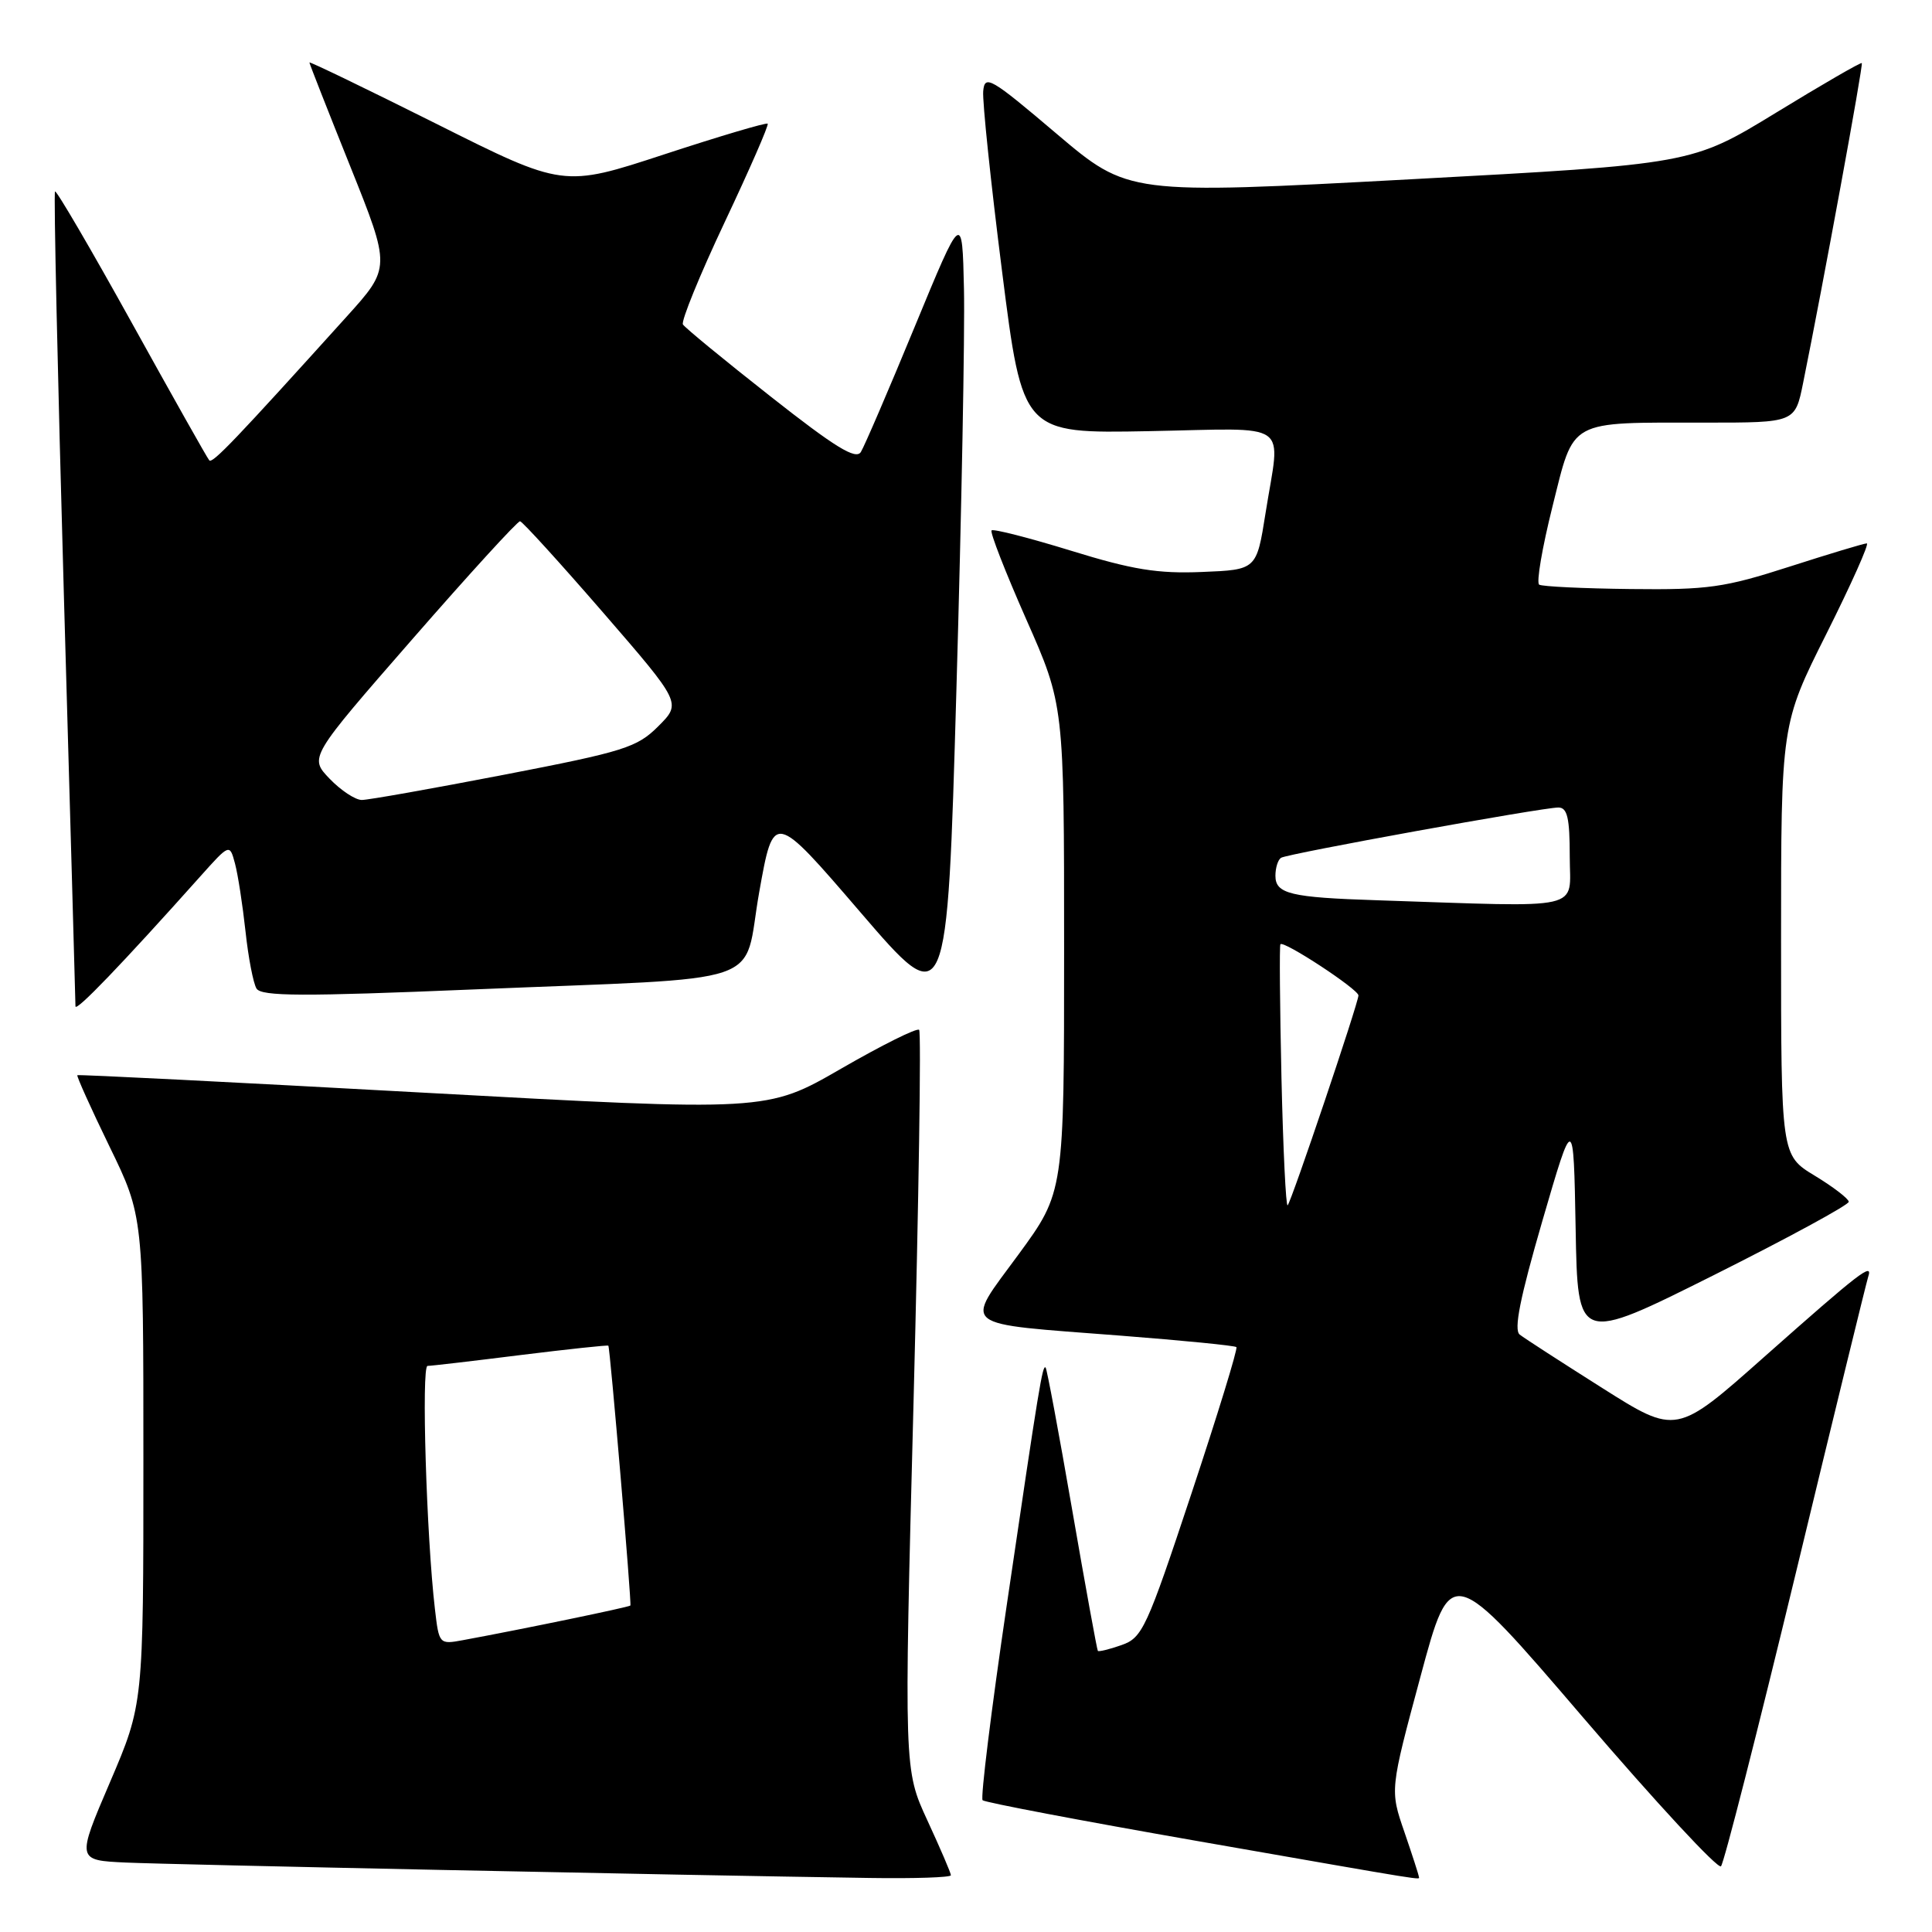 <?xml version="1.0" encoding="UTF-8" standalone="no"?>
<!DOCTYPE svg PUBLIC "-//W3C//DTD SVG 1.1//EN" "http://www.w3.org/Graphics/SVG/1.1/DTD/svg11.dtd" >
<svg xmlns="http://www.w3.org/2000/svg" xmlns:xlink="http://www.w3.org/1999/xlink" version="1.1" viewBox="0 0 256 256">
 <g >
 <path fill="currentColor"
d=" M 126.00 248.48 C 126.00 248.19 124.60 244.93 122.89 241.23 C 119.78 234.50 119.78 234.50 121.05 185.74 C 121.74 158.92 122.08 136.74 121.79 136.46 C 121.50 136.17 116.85 138.49 111.44 141.61 C 101.62 147.28 101.62 147.28 56.06 144.78 C 31.00 143.40 10.39 142.36 10.25 142.47 C 10.12 142.57 12.03 146.82 14.50 151.90 C 19.00 161.14 19.00 161.14 19.00 193.47 C 19.00 225.81 19.00 225.81 14.57 236.16 C 10.14 246.50 10.14 246.50 16.72 246.80 C 22.73 247.07 89.53 248.46 115.25 248.84 C 121.16 248.93 126.00 248.77 126.00 248.48 Z  M 188.00 248.66 C 188.00 248.47 187.14 245.81 186.09 242.75 C 184.17 237.19 184.17 237.19 188.22 222.16 C 192.26 207.14 192.26 207.14 209.79 227.60 C 219.44 238.86 227.65 247.72 228.04 247.29 C 228.44 246.85 232.89 229.40 237.94 208.50 C 242.98 187.60 247.31 169.91 247.54 169.20 C 248.21 167.20 246.54 168.48 233.81 179.76 C 222.13 190.13 222.13 190.13 212.31 183.92 C 206.92 180.51 201.99 177.33 201.37 176.84 C 200.56 176.21 201.41 171.98 204.37 161.78 C 208.50 147.60 208.50 147.60 208.78 162.79 C 209.05 177.98 209.05 177.98 227.03 168.99 C 236.91 164.04 244.99 159.65 244.97 159.24 C 244.95 158.84 242.93 157.28 240.47 155.79 C 236.00 153.08 236.00 153.08 236.00 124.52 C 236.00 95.97 236.00 95.97 242.01 83.98 C 245.31 77.39 247.72 72.00 247.36 72.00 C 247.00 72.00 242.39 73.39 237.10 75.09 C 228.50 77.86 226.31 78.17 216.09 78.05 C 209.81 77.98 204.35 77.72 203.95 77.47 C 203.55 77.22 204.35 72.56 205.71 67.12 C 208.64 55.43 207.59 56.00 226.05 56.00 C 237.86 56.00 237.86 56.00 238.92 50.75 C 241.55 37.78 246.91 8.58 246.70 8.36 C 246.57 8.23 241.45 11.19 235.32 14.94 C 224.17 21.75 224.17 21.75 186.84 23.76 C 149.50 25.77 149.50 25.77 140.00 17.72 C 131.26 10.30 130.48 9.85 130.28 12.08 C 130.16 13.41 131.28 24.16 132.78 35.97 C 135.50 57.45 135.50 57.45 152.25 57.13 C 171.45 56.77 169.66 55.52 167.69 68.00 C 166.50 75.50 166.50 75.50 159.25 75.79 C 153.40 76.03 150.06 75.49 141.91 72.97 C 136.35 71.26 131.62 70.05 131.39 70.28 C 131.15 70.51 133.22 75.81 135.98 82.06 C 141.00 93.41 141.00 93.41 141.00 125.69 C 141.00 157.97 141.00 157.97 134.96 166.22 C 127.73 176.09 126.72 175.29 148.49 176.98 C 156.73 177.62 163.64 178.30 163.83 178.50 C 164.03 178.70 161.35 187.43 157.87 197.91 C 151.94 215.78 151.37 217.02 148.61 217.98 C 147.00 218.55 145.58 218.89 145.47 218.75 C 145.36 218.61 143.82 210.18 142.06 200.01 C 140.30 189.84 138.72 181.38 138.55 181.21 C 138.14 180.80 137.71 183.39 133.39 212.75 C 131.34 226.64 129.91 238.24 130.20 238.54 C 130.50 238.83 143.29 241.26 158.62 243.94 C 190.39 249.49 188.00 249.11 188.00 248.66 Z  M 26.53 116.14 C 30.43 111.78 30.43 111.78 31.14 114.43 C 31.53 115.89 32.15 119.93 32.53 123.40 C 32.90 126.87 33.56 130.29 33.99 130.99 C 34.64 132.03 40.08 132.05 62.64 131.11 C 102.75 129.44 98.33 130.94 100.60 118.21 C 102.51 107.50 102.51 107.50 114.00 120.87 C 125.50 134.25 125.50 134.25 126.73 91.37 C 127.41 67.79 127.86 43.90 127.73 38.28 C 127.50 28.05 127.50 28.05 121.21 43.28 C 117.76 51.65 114.54 59.13 114.07 59.89 C 113.41 60.96 110.68 59.29 102.10 52.53 C 95.98 47.72 90.76 43.43 90.49 42.99 C 90.23 42.56 92.71 36.46 96.02 29.45 C 99.33 22.44 101.90 16.56 101.72 16.39 C 101.55 16.21 95.38 18.04 88.03 20.45 C 74.65 24.84 74.65 24.84 57.83 16.41 C 48.57 11.78 41.00 8.12 41.00 8.28 C 41.00 8.44 43.43 14.62 46.40 22.02 C 51.79 35.47 51.79 35.47 45.91 41.98 C 31.23 58.24 28.15 61.47 27.73 61.00 C 27.48 60.73 22.86 52.52 17.46 42.77 C 12.05 33.01 7.48 25.19 7.29 25.37 C 7.10 25.56 7.64 49.73 8.47 79.08 C 9.31 108.43 10.00 132.85 10.00 133.34 C 10.00 134.16 16.13 127.78 26.53 116.14 Z  M 57.63 213.21 C 56.51 203.66 55.82 181.00 56.65 180.99 C 57.12 180.99 62.67 180.34 68.98 179.55 C 75.29 178.77 80.53 178.21 80.61 178.31 C 80.84 178.61 83.71 212.47 83.53 212.74 C 83.38 212.95 69.21 215.88 61.34 217.33 C 58.21 217.91 58.17 217.87 57.63 213.21 Z  M 169.80 142.81 C 169.59 133.29 169.52 125.33 169.66 125.12 C 170.05 124.56 180.00 131.09 180.00 131.90 C 180.00 132.88 171.12 159.21 170.62 159.71 C 170.39 159.94 170.02 152.34 169.80 142.81 Z  M 182.50 119.29 C 170.98 118.92 169.00 118.44 169.00 116.04 C 169.00 114.98 169.34 113.91 169.75 113.66 C 170.65 113.11 204.34 107.00 206.49 107.00 C 207.68 107.00 208.00 108.37 208.00 113.50 C 208.00 120.76 210.42 120.21 182.50 119.29 Z  M 43.67 103.18 C 40.97 100.36 40.97 100.36 54.65 84.68 C 62.17 76.06 68.59 69.03 68.91 69.07 C 69.23 69.11 74.18 74.55 79.90 81.15 C 90.30 93.16 90.30 93.16 87.23 96.23 C 84.41 99.05 82.72 99.58 66.83 102.65 C 57.30 104.49 48.80 106.00 47.94 106.00 C 47.08 106.00 45.16 104.73 43.67 103.18 Z "/>
</g>
</svg>